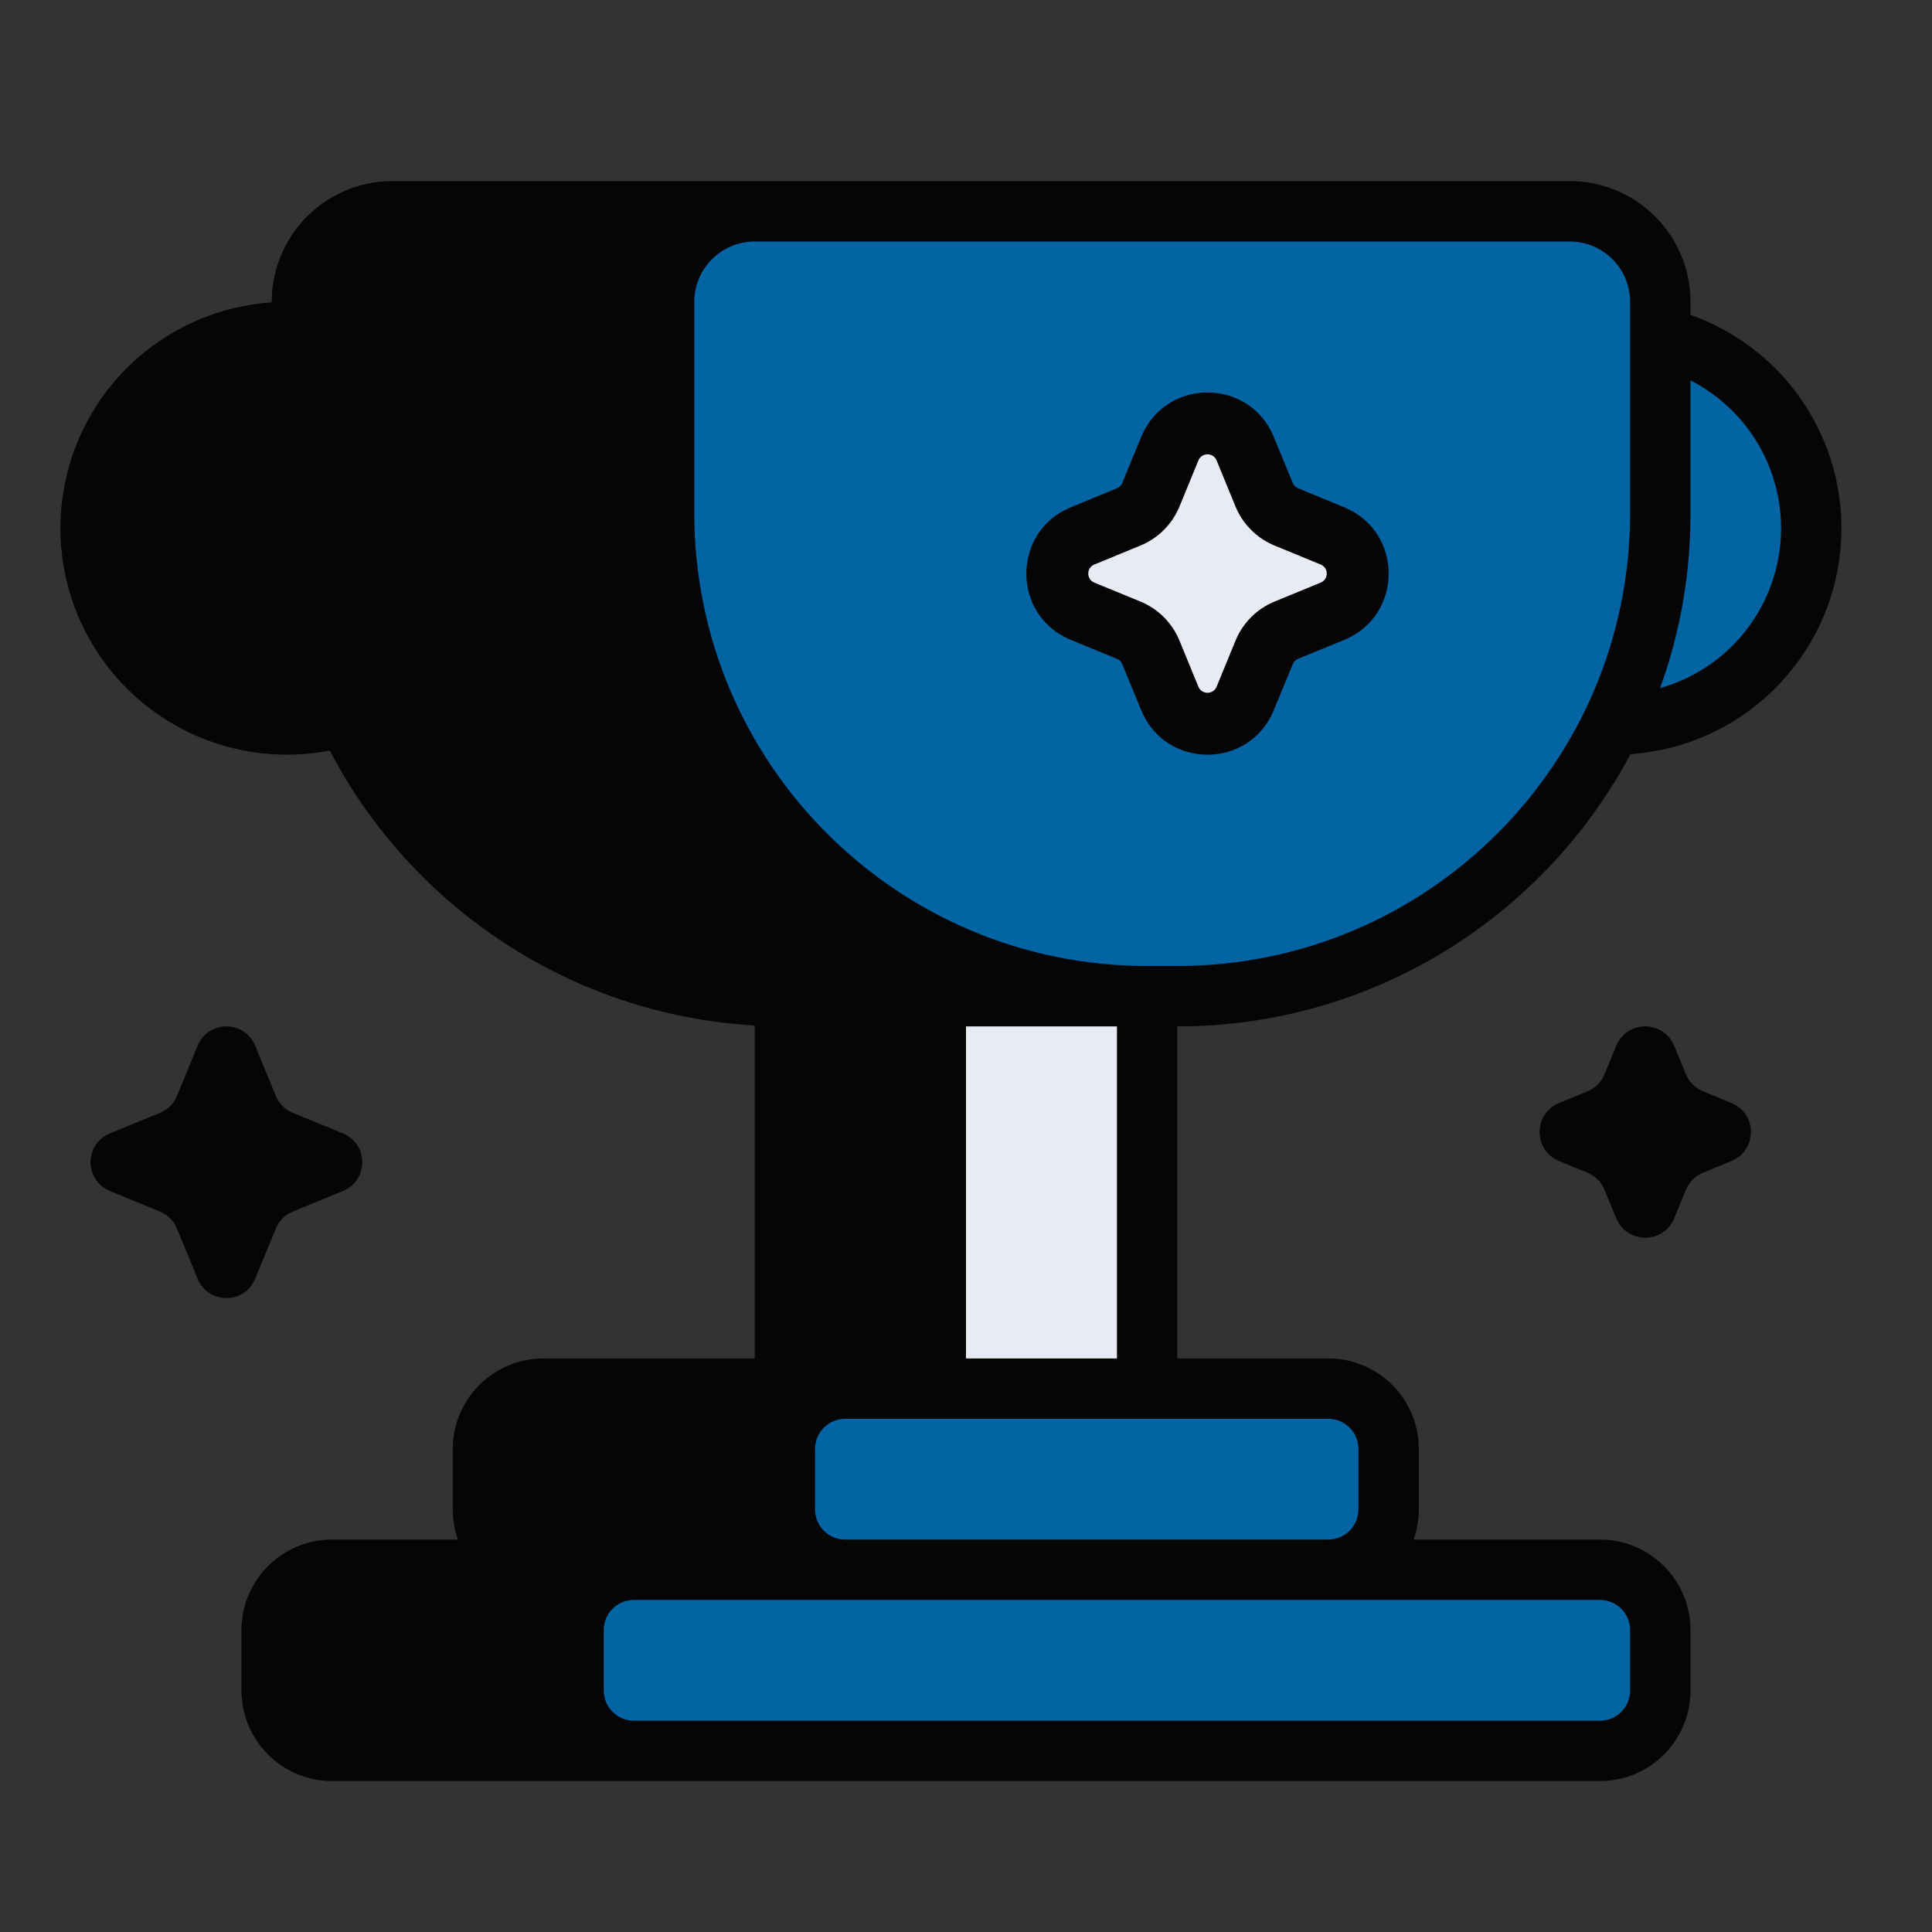<svg width="30" height="30" viewBox="0 0 30 30" fill="none" xmlns="http://www.w3.org/2000/svg">
<rect x="0" y="0" width="30" height="30" fill="#333333" stroke="none"/>
<g id="trophy">
<g id="Dark tone">
<path fill-rule="evenodd" clip-rule="evenodd" d="M4.219 4.688C4.219 3.652 5.058 2.812 6.094 2.812H24.375C25.41 2.812 26.25 3.652 26.25 4.688V4.889C26.922 5.126 27.509 5.564 27.93 6.147C28.423 6.831 28.654 7.668 28.581 8.507C28.508 9.347 28.136 10.132 27.533 10.72C26.935 11.303 26.151 11.653 25.319 11.71C23.979 14.226 21.33 15.938 18.281 15.938V21.094H20.625C21.402 21.094 22.031 21.723 22.031 22.5V23.438C22.031 23.602 22.003 23.76 21.951 23.906H24.844C25.62 23.906 26.25 24.536 26.25 25.312V26.25C26.25 27.027 25.62 27.656 24.844 27.656H5.156C4.38 27.656 3.75 27.027 3.75 26.25V25.312C3.75 24.536 4.38 23.906 5.156 23.906H7.111C7.059 23.76 7.031 23.602 7.031 23.438V22.5C7.031 21.723 7.661 21.094 8.438 21.094H11.719V15.924C8.847 15.757 6.383 14.07 5.121 11.655C4.832 11.711 4.535 11.73 4.237 11.712C3.396 11.66 2.602 11.308 1.999 10.72C1.396 10.132 1.024 9.347 0.951 8.507C0.878 7.668 1.109 6.831 1.601 6.147C2.094 5.464 2.816 4.98 3.635 4.784C3.828 4.738 4.023 4.708 4.219 4.695V4.688Z" fill="#050505"/>
<path d="M3.069 16.237C3.233 15.838 3.798 15.838 3.962 16.237L4.283 17.017C4.332 17.136 4.426 17.231 4.546 17.28L5.326 17.6C5.725 17.764 5.725 18.329 5.326 18.493L4.546 18.814C4.426 18.863 4.332 18.958 4.283 19.077L3.962 19.857C3.798 20.256 3.233 20.256 3.069 19.857L2.748 19.077C2.699 18.958 2.605 18.863 2.486 18.814L1.705 18.493C1.307 18.329 1.307 17.764 1.705 17.6L2.486 17.28C2.605 17.231 2.699 17.136 2.748 17.017L3.069 16.237Z" fill="#050505"/>
<path d="M25.097 16.239C25.262 15.837 25.832 15.837 25.997 16.239L26.179 16.681C26.228 16.801 26.324 16.897 26.444 16.946L26.886 17.128C27.288 17.293 27.288 17.863 26.886 18.028L26.444 18.21C26.324 18.259 26.228 18.355 26.179 18.475L25.997 18.917C25.832 19.319 25.262 19.319 25.097 18.917L24.915 18.475C24.866 18.355 24.77 18.259 24.65 18.21L24.208 18.028C23.806 17.863 23.806 17.293 24.208 17.128L24.65 16.946C24.77 16.897 24.866 16.801 24.915 16.681L25.097 16.239Z" fill="#050505"/>
</g>
<g id="Mid tone">
<path d="M25.778 10.684C26.084 9.84 26.25 8.928 26.25 7.978V5.907C26.612 6.092 26.928 6.361 27.169 6.695C27.531 7.197 27.7 7.811 27.647 8.426C27.593 9.042 27.32 9.618 26.878 10.049C26.568 10.351 26.189 10.568 25.778 10.684Z" fill="#0364A4"/>
<path d="M20.625 22.031H13.125C12.866 22.031 12.656 22.241 12.656 22.5V23.438C12.656 23.696 12.866 23.906 13.125 23.906H20.625C20.884 23.906 21.094 23.696 21.094 23.438V22.5C21.094 22.241 20.884 22.031 20.625 22.031Z" fill="#0364A4"/>
<path d="M24.844 24.844H9.844C9.585 24.844 9.375 25.054 9.375 25.312V26.25C9.375 26.509 9.585 26.719 9.844 26.719H24.844C25.103 26.719 25.312 26.509 25.312 26.25V25.312C25.312 25.054 25.103 24.844 24.844 24.844Z" fill="#0364A4"/>
<path fill-rule="evenodd" clip-rule="evenodd" d="M24.375 3.75H11.719C11.201 3.75 10.781 4.17 10.781 4.688V7.969C10.781 11.852 13.929 15 17.812 15H18.281C22.165 15 25.312 11.852 25.312 7.969V4.688C25.312 4.17 24.893 3.75 24.375 3.75ZM19.779 6.784C19.401 5.864 18.099 5.864 17.721 6.784L17.426 7.5C17.411 7.537 17.381 7.567 17.343 7.582L16.627 7.877C15.707 8.255 15.707 9.558 16.627 9.936L17.343 10.23C17.381 10.245 17.411 10.275 17.426 10.313L17.721 11.029C18.099 11.949 19.401 11.949 19.779 11.029L20.074 10.313C20.089 10.275 20.119 10.245 20.157 10.23L20.873 9.936C21.793 9.558 21.793 8.255 20.873 7.877L20.157 7.582C20.119 7.567 20.089 7.537 20.074 7.5L19.779 6.784Z" fill="#0364A4"/>
</g>
<g id="Light tone">
<path d="M17.344 15.938H15V21.094H17.344V15.938Z" fill="#E9EBF4"/>
<path d="M18.609 7.149C18.661 7.023 18.839 7.023 18.891 7.149L19.185 7.865C19.298 8.14 19.516 8.358 19.791 8.471L20.507 8.766C20.633 8.817 20.633 8.995 20.507 9.047L19.791 9.341C19.516 9.454 19.298 9.673 19.185 9.948L18.891 10.664C18.839 10.789 18.661 10.789 18.609 10.664L18.315 9.948C18.202 9.673 17.984 9.454 17.709 9.341L16.993 9.047C16.867 8.995 16.867 8.817 16.993 8.766L17.709 8.471C17.984 8.358 18.202 8.14 18.315 7.865L18.609 7.149Z" fill="#E9EBF4"/>
</g>
</g>
</svg>
